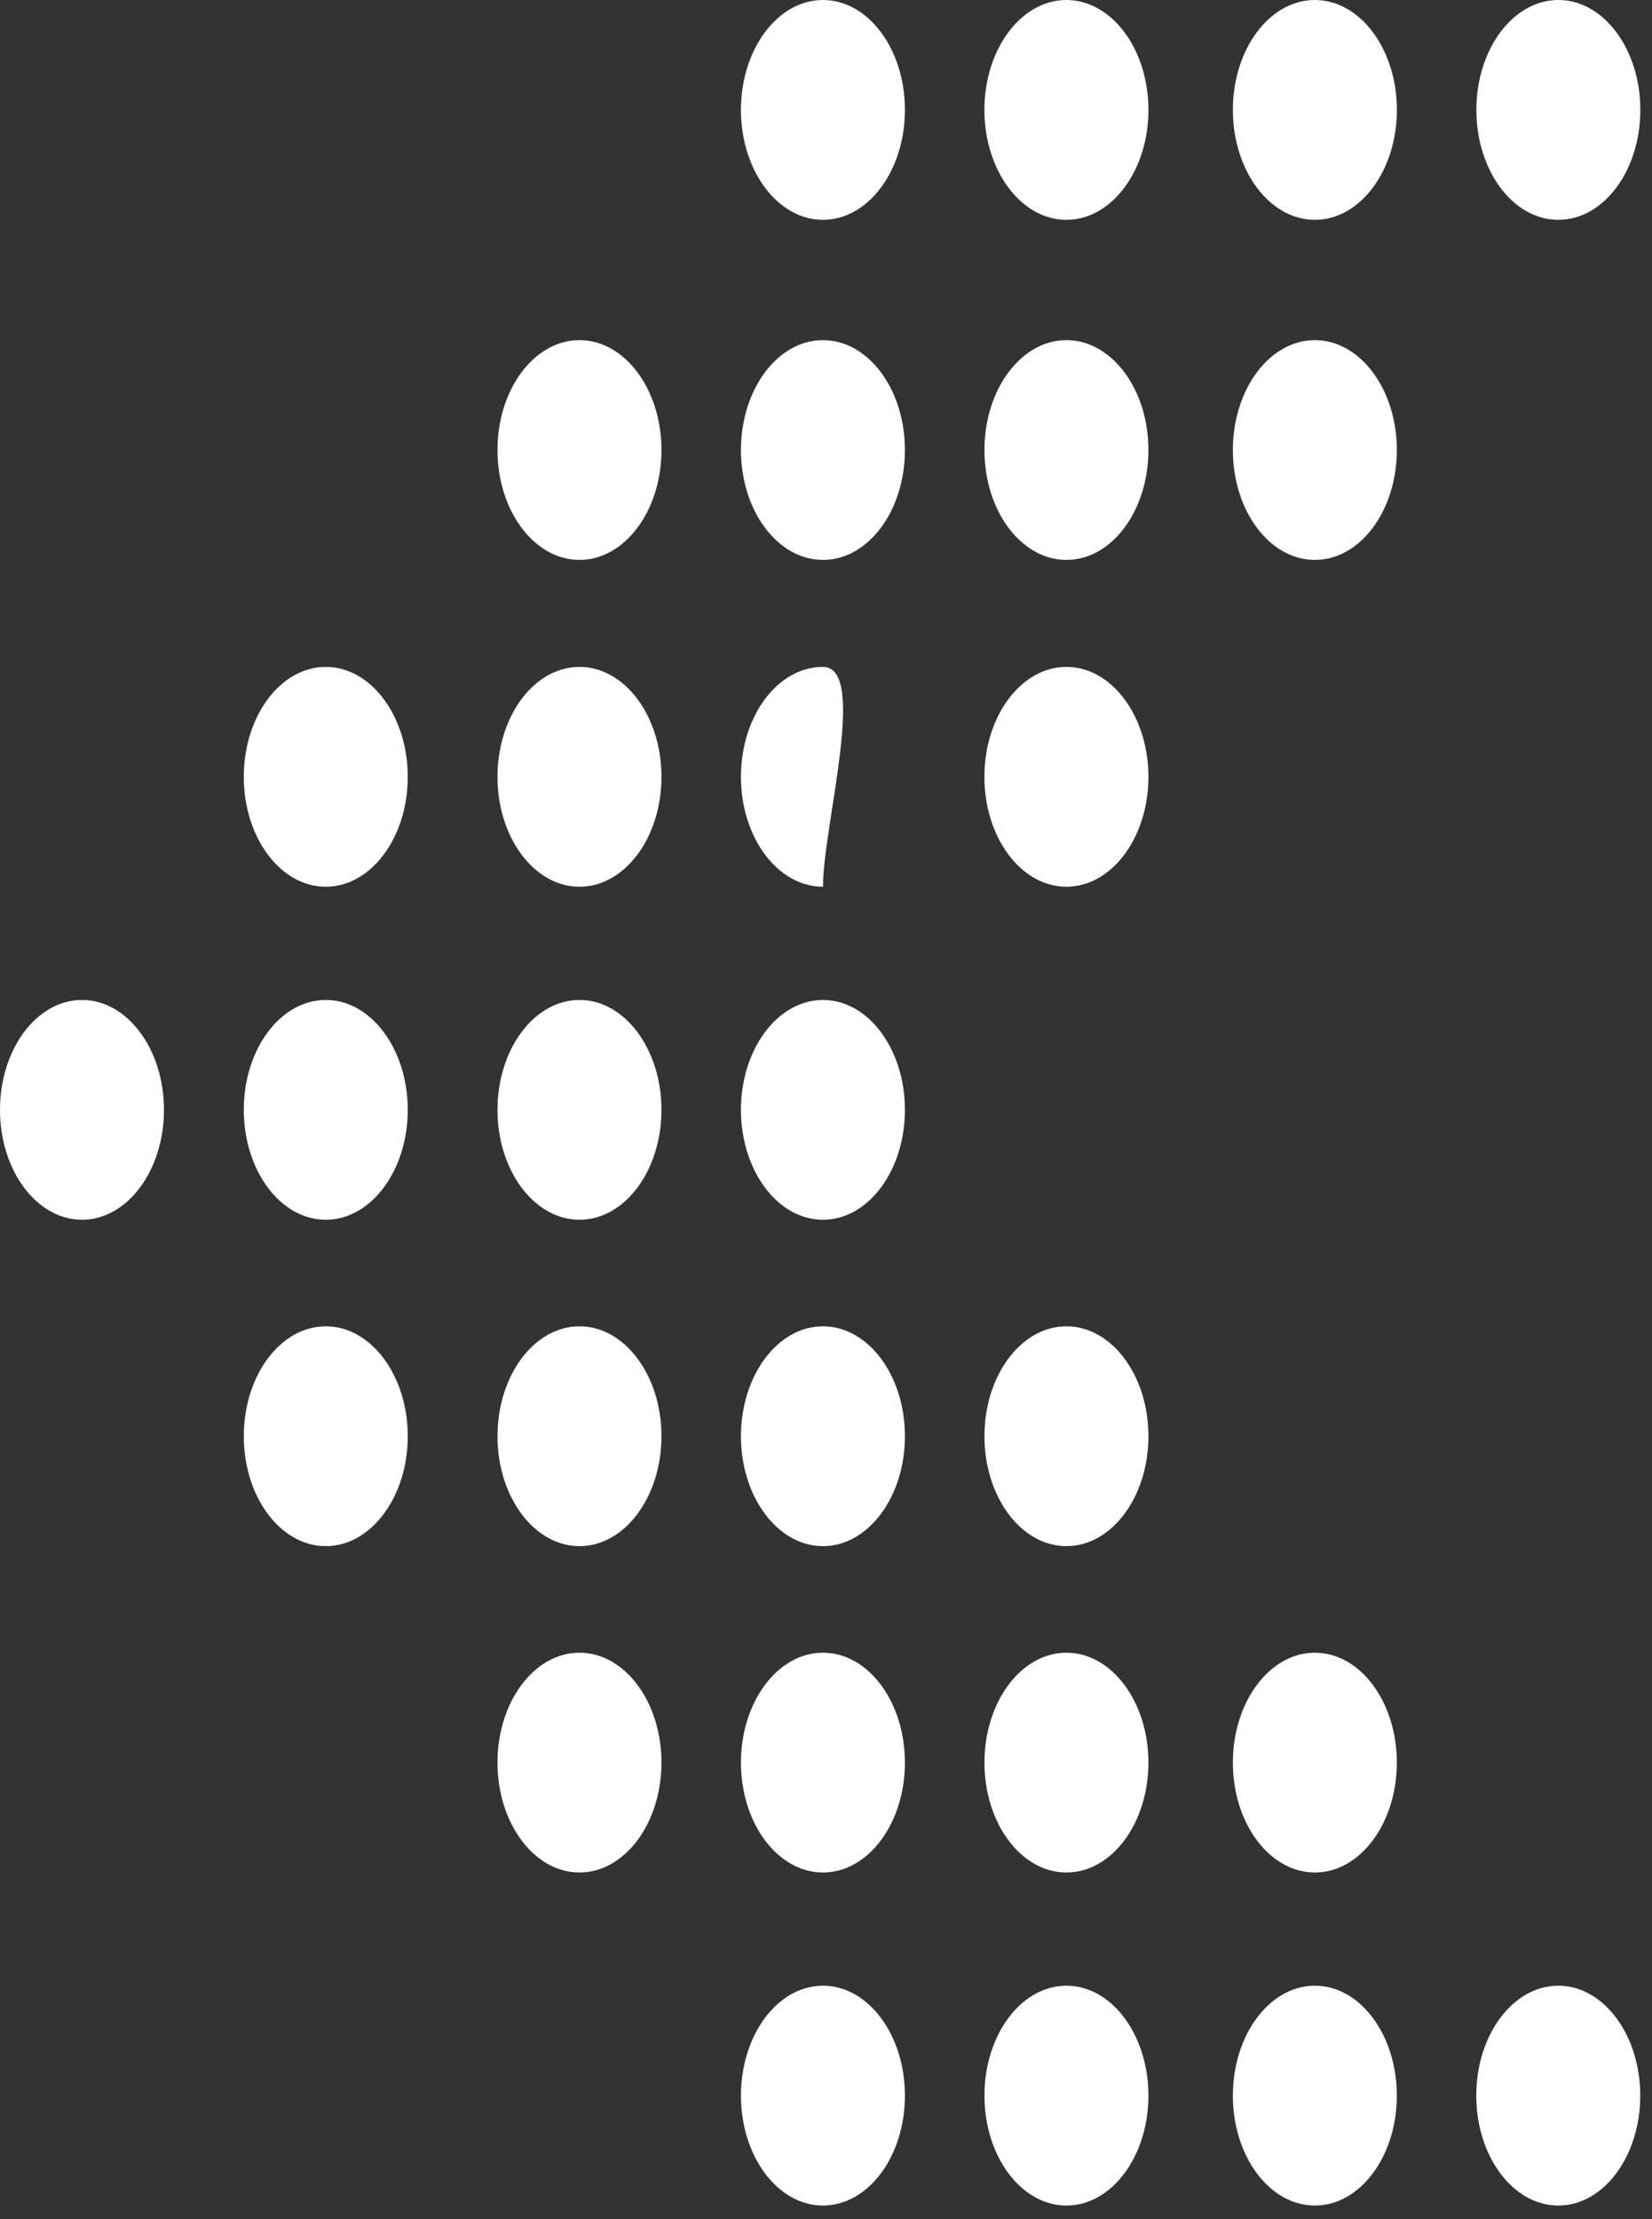 <svg width="35" height="47" viewBox="0 0 35 47" fill="none" xmlns="http://www.w3.org/2000/svg">
<rect x="0" y="0" width="35" height="47" fill="#333333" stroke="none"/>
<path d="M33.014 42.057C32.055 42.057 31.277 43.099 31.277 44.385C31.277 45.67 32.055 46.713 33.014 46.713C33.974 46.713 34.751 45.67 34.751 44.385C34.751 43.099 33.974 42.057 33.014 42.057Z" fill="white"/>
<path d="M27.857 35.004C26.898 35.004 26.12 36.046 26.12 37.331C26.12 38.617 26.898 39.659 27.857 39.659C28.817 39.659 29.594 38.617 29.594 37.331C29.594 36.046 28.817 35.004 27.857 35.004Z" fill="white"/>
<path d="M27.857 42.057C26.898 42.057 26.12 43.099 26.12 44.385C26.12 45.67 26.898 46.713 27.857 46.713C28.817 46.713 29.594 45.67 29.594 44.385C29.594 43.099 28.817 42.057 27.857 42.057Z" fill="white"/>
<path d="M22.594 35.004C21.634 35.004 20.857 36.046 20.857 37.331C20.857 38.617 21.634 39.659 22.594 39.659C23.553 39.659 24.331 38.617 24.331 37.331C24.331 36.046 23.553 35.004 22.594 35.004Z" fill="white"/>
<path d="M22.594 28.091C21.634 28.091 20.857 29.133 20.857 30.419C20.857 31.704 21.634 32.747 22.594 32.747C23.553 32.747 24.331 31.704 24.331 30.419C24.331 29.133 23.553 28.091 22.594 28.091Z" fill="white"/>
<path d="M22.594 42.057C21.634 42.057 20.857 43.099 20.857 44.385C20.857 45.67 21.634 46.713 22.594 46.713C23.553 46.713 24.331 45.67 24.331 44.385C24.331 43.099 23.553 42.057 22.594 42.057Z" fill="white"/>
<path d="M17.435 35.004C16.476 35.004 15.698 36.046 15.698 37.331C15.698 38.617 16.476 39.659 17.435 39.659C18.395 39.659 19.172 38.617 19.172 37.331C19.172 36.046 18.395 35.004 17.435 35.004Z" fill="white"/>
<path d="M17.435 28.091C16.476 28.091 15.698 29.133 15.698 30.419C15.698 31.704 16.476 32.747 17.435 32.747C18.395 32.747 19.172 31.704 19.172 30.419C19.172 29.133 18.395 28.091 17.435 28.091Z" fill="white"/>
<path d="M17.435 42.057C16.476 42.057 15.698 43.099 15.698 44.385C15.698 45.67 16.476 46.713 17.435 46.713C18.395 46.713 19.172 45.67 19.172 44.385C19.172 43.099 18.395 42.057 17.435 42.057Z" fill="white"/>
<path d="M12.277 35.004C11.318 35.004 10.54 36.046 10.54 37.331C10.54 38.617 11.318 39.659 12.277 39.659C13.236 39.659 14.014 38.617 14.014 37.331C14.014 36.046 13.236 35.004 12.277 35.004Z" fill="white"/>
<path d="M12.277 28.091C11.318 28.091 10.54 29.133 10.54 30.419C10.54 31.704 11.318 32.747 12.277 32.747C13.236 32.747 14.014 31.704 14.014 30.419C14.014 29.133 13.236 28.091 12.277 28.091Z" fill="white"/>
<path d="M17.435 21.179C16.476 21.179 15.698 22.221 15.698 23.506C15.698 24.792 16.476 25.834 17.435 25.834C18.395 25.834 19.172 24.792 19.172 23.506C19.172 22.221 18.395 21.179 17.435 21.179Z" fill="white"/>
<path d="M12.277 21.179C11.318 21.179 10.54 22.221 10.54 23.506C10.54 24.792 11.318 25.834 12.277 25.834C13.236 25.834 14.014 24.792 14.014 23.506C14.014 22.221 13.236 21.179 12.277 21.179Z" fill="white"/>
<path d="M22.593 14.125C21.634 14.125 20.856 15.168 20.856 16.453C20.856 17.739 21.634 18.781 22.593 18.781C23.553 18.781 24.331 17.739 24.331 16.453C24.331 15.168 23.553 14.125 22.593 14.125Z" fill="white"/>
<path d="M17.435 14.125C16.476 14.125 15.698 15.167 15.698 16.453C15.698 17.739 16.476 18.781 17.436 18.781C17.436 17.495 18.395 14.125 17.435 14.125Z" fill="white"/>
<path d="M12.277 14.125C11.318 14.125 10.54 15.168 10.54 16.453C10.54 17.739 11.318 18.781 12.277 18.781C13.237 18.781 14.014 17.739 14.014 16.453C14.014 15.168 13.237 14.125 12.277 14.125Z" fill="white"/>
<path d="M27.857 7.204C26.898 7.204 26.12 8.246 26.12 9.531C26.12 10.817 26.898 11.859 27.857 11.859C28.817 11.859 29.594 10.817 29.594 9.531C29.594 8.246 28.817 7.204 27.857 7.204Z" fill="white"/>
<path d="M22.594 7.204C21.634 7.204 20.857 8.246 20.857 9.531C20.857 10.817 21.634 11.859 22.594 11.859C23.553 11.859 24.331 10.817 24.331 9.531C24.331 8.246 23.553 7.204 22.594 7.204Z" fill="white"/>
<path d="M17.435 7.204C16.476 7.204 15.698 8.246 15.698 9.531C15.698 10.817 16.476 11.859 17.435 11.859C18.395 11.859 19.172 10.817 19.172 9.531C19.172 8.246 18.395 7.204 17.435 7.204Z" fill="white"/>
<path d="M12.277 7.204C11.318 7.204 10.54 8.246 10.54 9.531C10.54 10.817 11.318 11.859 12.277 11.859C13.236 11.859 14.014 10.817 14.014 9.531C14.014 8.246 13.236 7.204 12.277 7.204Z" fill="white"/>
<path d="M6.902 28.091C5.942 28.091 5.165 29.133 5.165 30.419C5.165 31.704 5.942 32.747 6.902 32.747C7.861 32.747 8.639 31.704 8.639 30.419C8.639 29.133 7.861 28.091 6.902 28.091Z" fill="white"/>
<path d="M6.902 21.179C5.942 21.179 5.165 22.221 5.165 23.506C5.165 24.792 5.942 25.834 6.902 25.834C7.861 25.834 8.639 24.792 8.639 23.506C8.639 22.221 7.861 21.179 6.902 21.179Z" fill="white"/>
<path d="M6.902 14.125C5.942 14.125 5.165 15.168 5.165 16.453C5.165 17.739 5.942 18.781 6.902 18.781C7.861 18.781 8.639 17.739 8.639 16.453C8.639 15.168 7.861 14.125 6.902 14.125Z" fill="white"/>
<path d="M33.016 0C32.056 0 31.279 1.043 31.279 2.328C31.279 3.614 32.056 4.656 33.016 4.656C33.975 4.656 34.753 3.614 34.753 2.328C34.753 1.043 33.975 0 33.016 0Z" fill="white"/>
<path d="M27.857 -2.67827e-05C26.898 -2.68269e-05 26.12 1.042 26.12 2.328C26.12 3.613 26.898 4.656 27.857 4.656C28.817 4.656 29.595 3.613 29.595 2.328C29.595 1.042 28.817 -2.67386e-05 27.857 -2.67827e-05Z" fill="white"/>
<path d="M22.593 -2.29681e-05C21.634 -2.30122e-05 20.856 1.042 20.856 2.328C20.856 3.613 21.634 4.656 22.593 4.656C23.553 4.656 24.331 3.613 24.331 2.328C24.331 1.042 23.553 -2.29239e-05 22.593 -2.29681e-05Z" fill="white"/>
<path d="M17.435 -2.29681e-05C16.476 -2.30122e-05 15.698 1.042 15.698 2.328C15.698 3.613 16.476 4.656 17.435 4.656C18.395 4.656 19.172 3.613 19.172 2.328C19.172 1.042 18.395 -2.29239e-05 17.435 -2.29681e-05Z" fill="white"/>
<path d="M1.737 21.179C0.778 21.179 -3.75464e-05 22.221 -3.77601e-05 23.506C-3.79737e-05 24.792 0.778 25.834 1.737 25.834C2.696 25.834 3.474 24.792 3.474 23.506C3.474 22.221 2.696 21.179 1.737 21.179Z" fill="white"/>
</svg>
